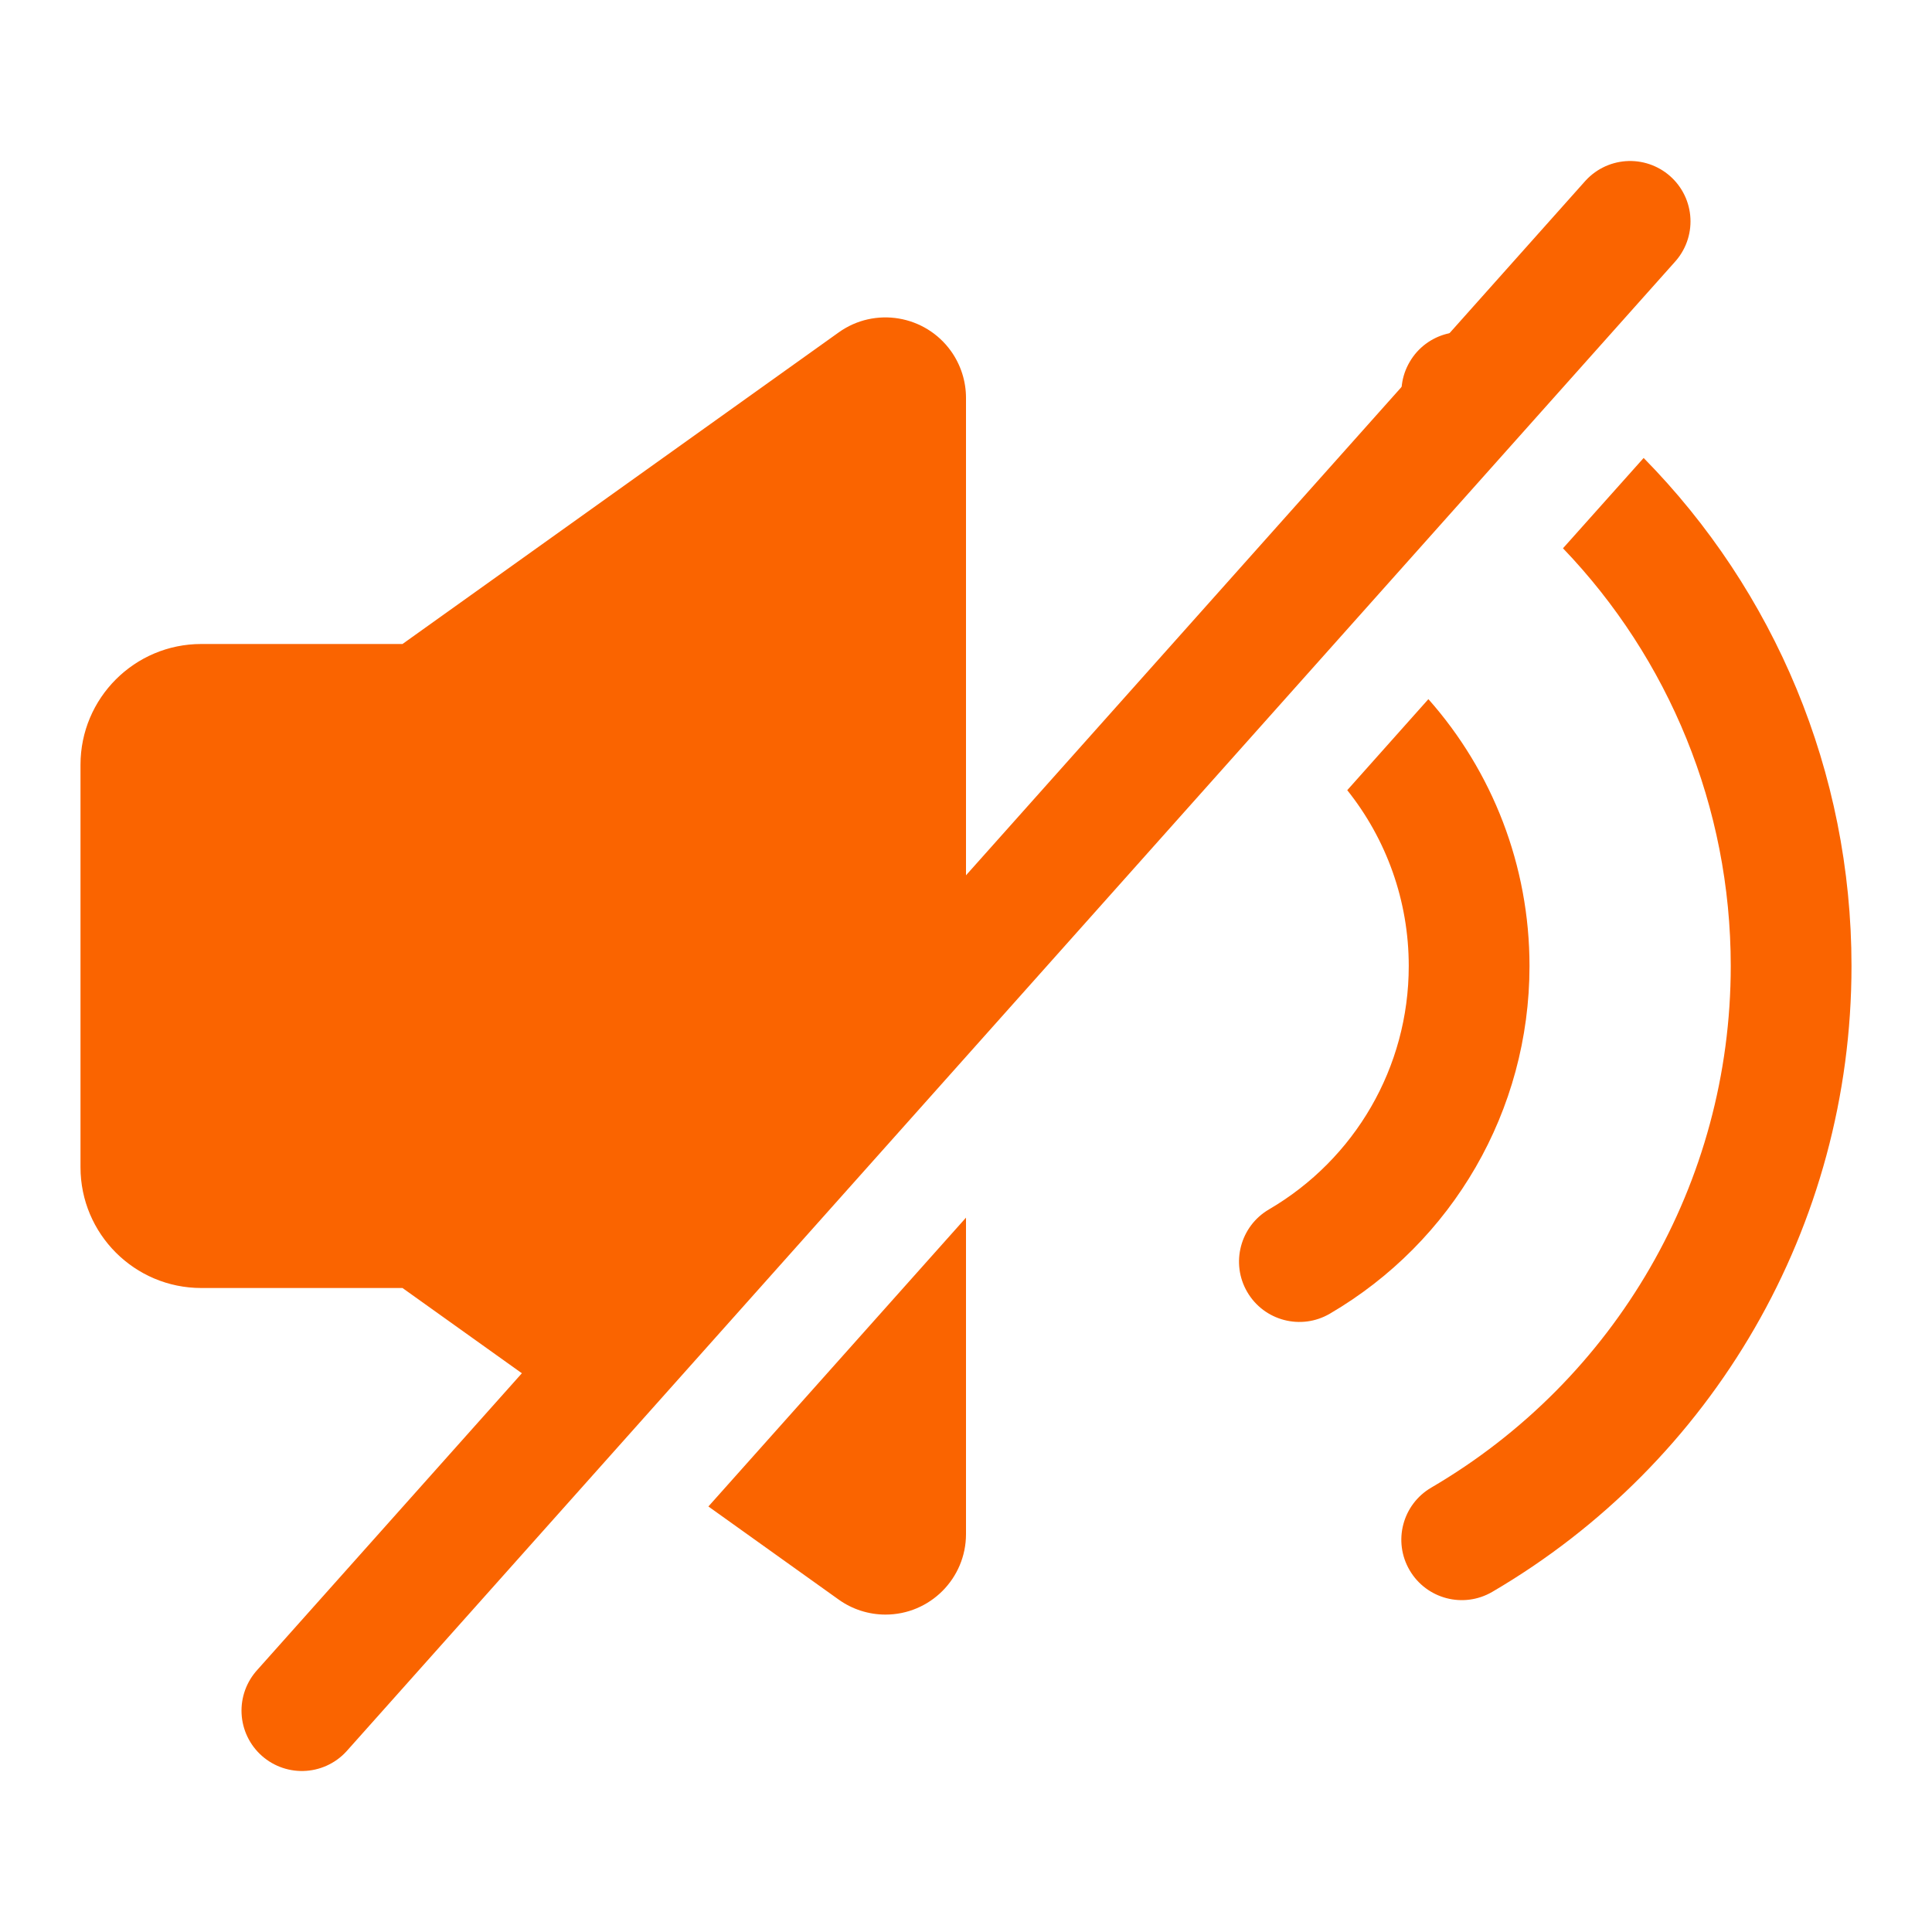 <svg xmlns="http://www.w3.org/2000/svg" width="24" height="24" viewBox="0 0 24 24">
  <g fill="none" fill-rule="evenodd">
    <rect width="24" height="24"/>
    <path fill="#FA6400" d="M12,15.126 L12,19.057 C12,19.609 11.552,20.057 11,20.057 C10.792,20.057 10.588,19.992 10.419,19.871 L8.8,18.714 L12,15.126 Z M23,12 C23,15.235 21.278,18.172 18.537,19.775 C18.179,19.984 17.72,19.863 17.511,19.506 C17.301,19.148 17.422,18.689 17.779,18.48 C20.066,17.143 21.5,14.697 21.5,12 C21.5,10.023 20.729,8.18 19.416,6.811 L20.418,5.689 C22.042,7.34 23,9.587 23,12 Z M11.814,4.362 C11.935,4.532 12,4.735 12,4.943 L12,12.872 L7.572,17.837 L5,16 L2.5,16 C1.672,16 1,15.328 1,14.5 L1,9.5 C1,8.672 1.672,8 2.5,8 L5,8 L10.419,4.129 C10.868,3.808 11.493,3.913 11.814,4.362 Z M19,12 C19,13.797 18.043,15.429 16.52,16.319 C16.163,16.528 15.703,16.408 15.494,16.05 C15.285,15.693 15.406,15.233 15.763,15.024 C16.831,14.4 17.5,13.259 17.5,12 C17.5,11.187 17.221,10.423 16.736,9.816 L17.744,8.685 C18.538,9.581 19,10.751 19,12 Z M16.52,7.681 L16.592,7.724 L15.595,8.842 C15.373,8.607 15.322,8.244 15.494,7.95 C15.703,7.592 16.163,7.472 16.52,7.681 Z M18.538,4.226 C18.794,4.376 19.042,4.538 19.28,4.711 L18.276,5.837 C18.116,5.726 17.95,5.62 17.78,5.521 C17.423,5.312 17.302,4.852 17.512,4.495 C17.721,4.137 18.18,4.017 18.538,4.226 Z"/>
    <path stroke="#FA6400" stroke-linecap="round" stroke-width="1.5" d="M20.25,2.75 L3.75,21.25"/>
  </g>
</svg>
